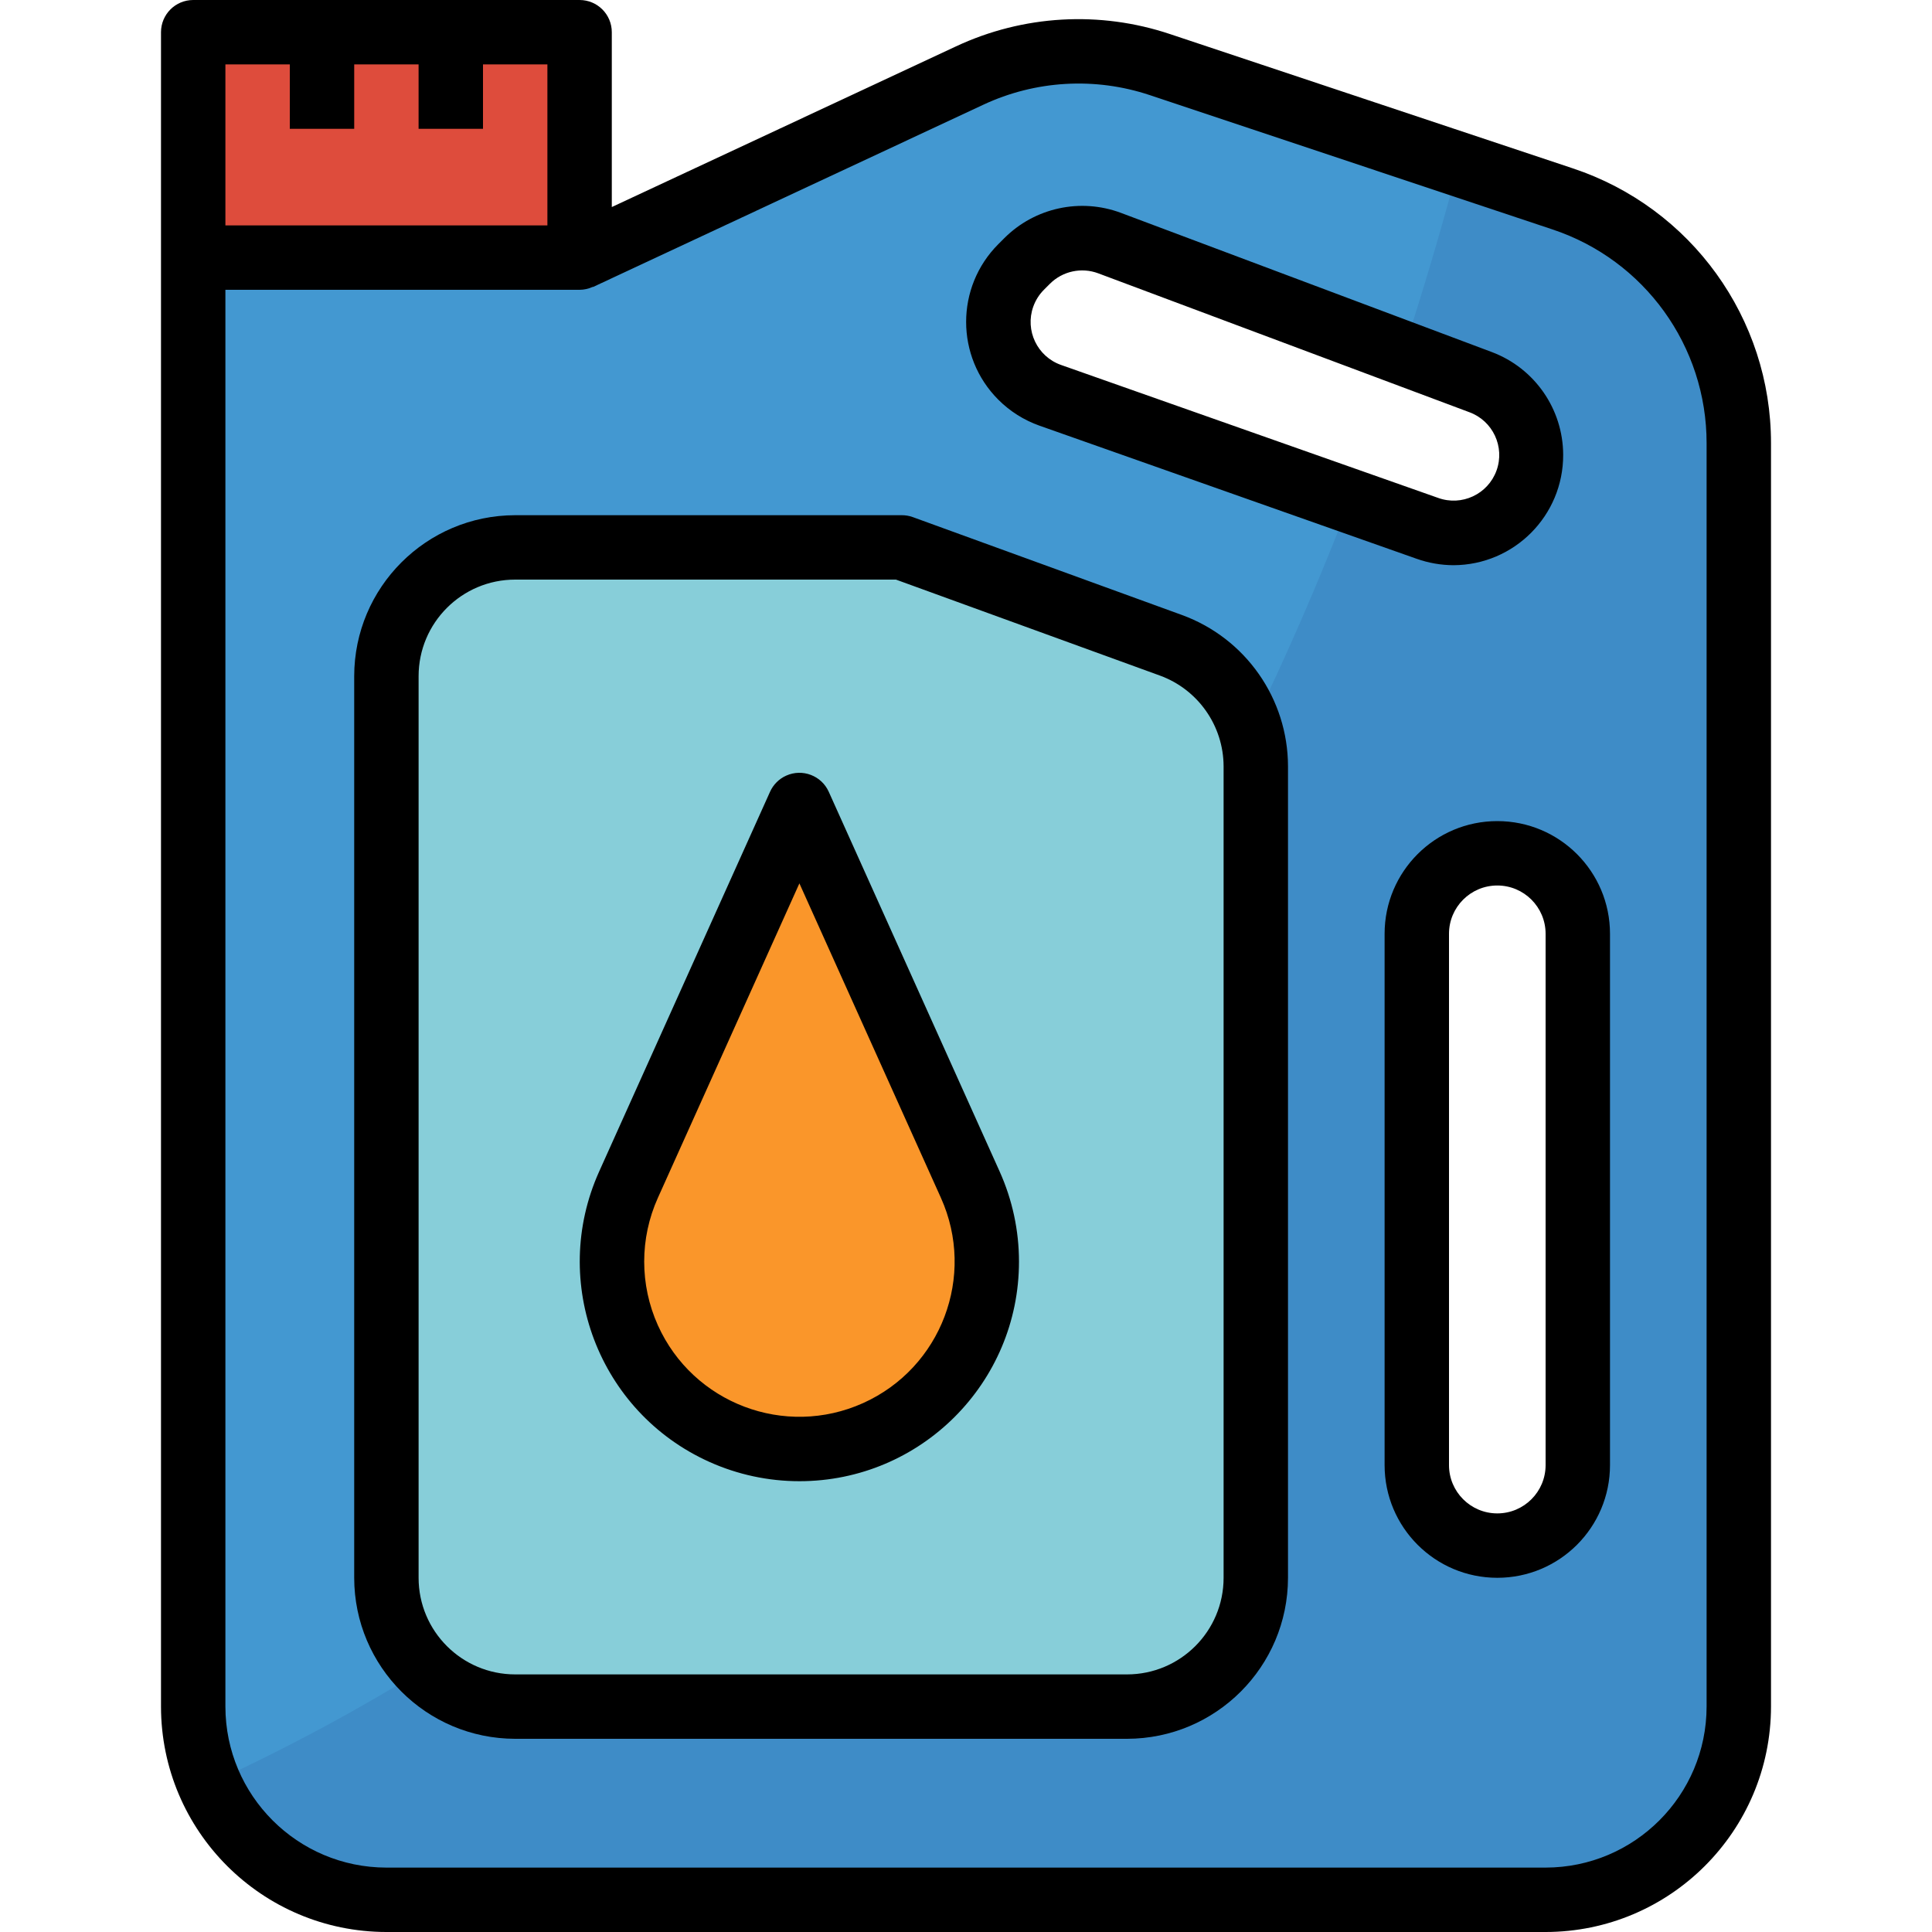<?xml version="1.0" encoding="iso-8859-1"?>
<!-- Generator: Adobe Illustrator 19.0.0, SVG Export Plug-In . SVG Version: 6.00 Build 0)  -->
<svg version="1.1" id="Capa_1" xmlns="http://www.w3.org/2000/svg" xmlns:xlink="http://www.w3.org/1999/xlink" x="0px" y="0px"
	 viewBox="0 0 480 480" style="enable-background:new 0 0 480 480;" xml:space="preserve">
<path style="fill:#4398D1;" d="M388.24,49.416L288.192,16.064c-15.535-5.179-32.465-4.205-47.304,2.72L144,64H48v360
	c0,26.51,21.49,48,48,48l0,0h288c26.51,0,48-21.49,48-48l0,0V110.128C431.999,82.582,414.372,58.127,388.24,49.416L388.24,49.416z
	 M253.696,66.304L255.2,64.8c5.362-5.357,13.358-7.09,20.456-4.432l92.184,34.568c9.999,3.75,15.064,14.896,11.314,24.895
	c-0.645,1.72-1.532,3.339-2.634,4.809c-5.071,6.755-13.94,9.437-21.904,6.624l-93.688-33.056
	c-10.069-3.557-15.348-14.604-11.791-24.673C250.098,70.815,251.656,68.344,253.696,66.304z M392,364c0,11.046-8.954,20-20,20
	s-20-8.954-20-20V232c0-11.046,8.954-20,20-20s20,8.954,20,20V364z"/>
<path style="fill:#DE4C3C;" d="M48,8h96v56H48V8z"/>
<g>
	<path style="fill:#D64333;" d="M72,8h16v24H72V8z"/>
	<path style="fill:#D64333;" d="M104,8h16v24h-16V8z"/>
</g>
<path style="fill:#3E8CC7;" d="M388.24,49.416L362.4,40.8c-4.315,16.24-8.944,31.872-13.888,46.896l19.296,7.2
	c9.999,3.75,15.064,14.896,11.314,24.895c-0.645,1.72-1.532,3.339-2.634,4.809c-5.071,6.755-13.94,9.437-21.904,6.624l-19.2-6.76
	C260.8,318.512,135.384,405.128,52,443.2c7.635,17.495,24.911,28.803,44,28.8h288c26.51,0,48-21.49,48-48V110.128
	C431.999,82.582,414.372,58.127,388.24,49.416L388.24,49.416z M392,364c0,11.046-8.954,20-20,20s-20-8.954-20-20V232
	c0-11.046,8.954-20,20-20s20,8.954,20,20V364z"/>
<path style="fill:#87CED9;" d="M96,168v224c0,17.673,14.327,32,32,32h152c17.673,0,32-14.327,32-32V190.4
	c-0.001-13.456-8.419-25.474-21.064-30.072L224,136h-96C110.327,136,96,150.327,96,168L96,168z"/>
<path style="fill:#FA962A;" d="M198.608,200l-42.456,94.344c-10.551,23.445-0.098,51.005,23.347,61.555
	c6.008,2.704,12.521,4.101,19.109,4.101c25.71,0.003,46.554-20.837,46.557-46.547c0.001-6.588-1.397-13.101-4.101-19.109
	L198.608,200z"/>
<path d="M144,0H48c-4.418,0-8,3.582-8,8v416c0.035,30.913,25.087,55.965,56,56h288c30.913-0.035,55.965-25.087,56-56V110.128
	c0.031-30.999-19.813-58.526-49.232-68.296L290.728,8.48c-17.474-5.861-36.534-4.77-53.224,3.048L152,51.44V8
	C152,3.582,148.418,0,144,0L144,0z M56,16h16v16h16V16h16v16h16V16h16v40H56V16z M244.272,26.032
	c12.979-6.078,27.797-6.937,41.392-2.4L385.704,57c22.884,7.602,38.318,29.015,38.296,53.128V424c-0.026,22.08-17.92,39.974-40,40
	H96c-22.08-0.026-39.974-17.92-40-40V72h88c1.122-0.005,2.229-0.251,3.248-0.72h0.136L244.272,26.032z"/>
<path d="M198.608,368c30.128,0.002,54.554-24.42,54.556-54.548c0.001-7.718-1.637-15.349-4.804-22.388l-42.456-94.344
	c-1.812-4.029-6.548-5.827-10.578-4.014c-1.784,0.802-3.212,2.231-4.014,4.014l-42.456,94.344
	c-12.362,27.475-0.111,59.77,27.364,72.132C183.259,366.363,190.89,368.001,198.608,368L198.608,368z M163.448,297.6l35.16-78.128
	l35.16,78.128c8.744,19.418,0.09,42.248-19.328,50.992c-19.418,8.744-42.248,0.09-50.992-19.328
	C158.915,319.196,158.915,307.668,163.448,297.6z"/>
<path d="M258.264,105.76l93.688,33.064c2.941,1.046,6.038,1.587,9.16,1.6c15.106-0.053,27.309-12.341,27.256-27.447
	c-0.04-11.356-7.092-21.506-17.72-25.505L278.472,52.88c-10.042-3.747-21.347-1.297-28.936,6.272l-1.496,1.496
	c-10.677,10.68-10.674,27.994,0.007,38.67C250.93,102.2,254.421,104.401,258.264,105.76L258.264,105.76z M259.352,72l1.496-1.496
	c3.147-3.14,7.836-4.156,12-2.6l92.176,34.496c5.881,2.138,8.914,8.639,6.776,14.52c-2.138,5.881-8.639,8.914-14.52,6.776l0,0
	l-93.688-33.032c-5.896-2.094-8.978-8.57-6.884-14.466C257.268,74.621,258.171,73.187,259.352,72L259.352,72z"/>
<path d="M344,232v132c0,15.464,12.536,28,28,28s28-12.536,28-28l0,0V232c0-15.464-12.536-28-28-28S344,216.536,344,232z M384,232
	v132c0,6.627-5.373,12-12,12s-12-5.373-12-12V232c0-6.627,5.373-12,12-12S384,225.373,384,232z"/>
<path d="M88,168v224c0.026,22.08,17.92,39.974,40,40h152c22.08-0.026,39.974-17.92,40-40V190.4
	c-0.024-16.814-10.536-31.827-26.328-37.6l-66.936-24.344c-0.878-0.31-1.804-0.464-2.736-0.456h-96
	C105.92,128.026,88.026,145.92,88,168z M288.208,167.856c9.463,3.469,15.765,12.465,15.792,22.544V392c0,13.255-10.745,24-24,24H128
	c-13.255,0-24-10.745-24-24V168c0-13.255,10.745-24,24-24h94.592L288.208,167.856z"/>
<g>
</g>
<g>
</g>
<g>
</g>
<g>
</g>
<g>
</g>
<g>
</g>
<g>
</g>
<g>
</g>
<g>
</g>
<g>
</g>
<g>
</g>
<g>
</g>
<g>
</g>
<g>
</g>
<g>
</g>
</svg>
